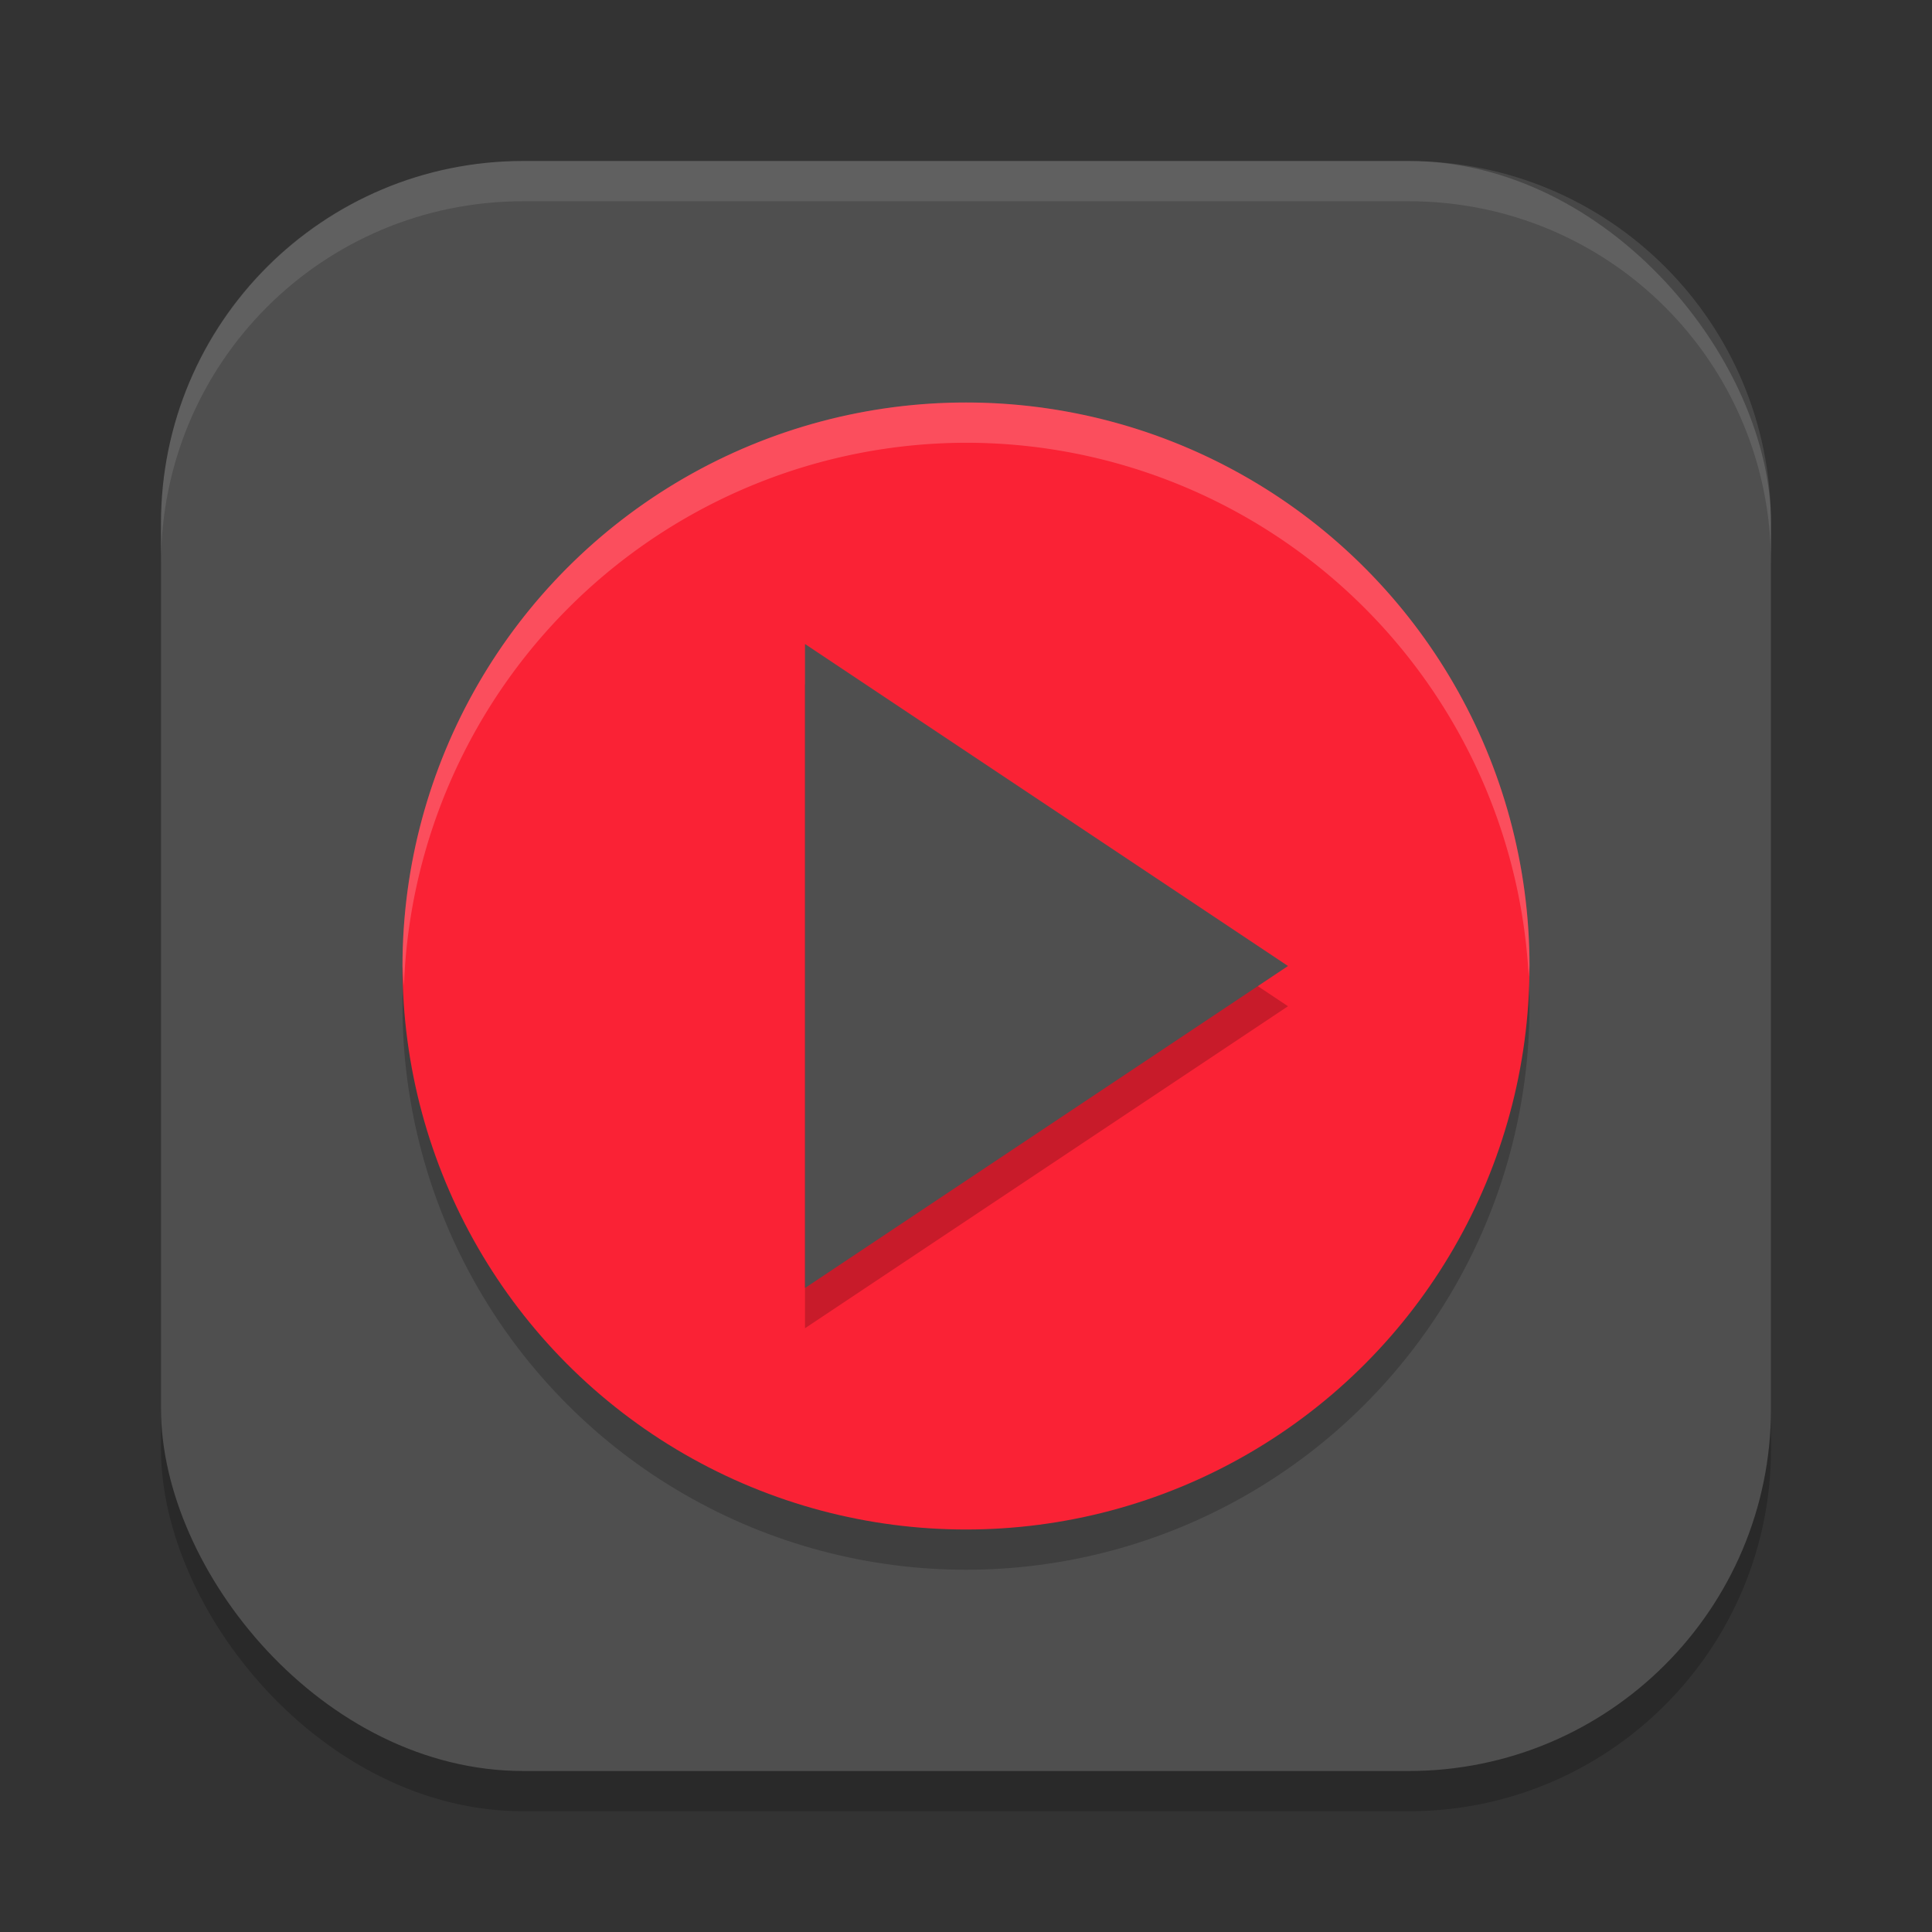 <?xml version="1.0" encoding="UTF-8" standalone="no"?>
<!-- Created with Inkscape (http://www.inkscape.org/) -->

<svg
   width="24"
   height="24"
   viewBox="0 0 24 24"
   version="1.1"
   id="svg5"
   inkscape:version="1.4 (e7c3feb100, 2024-10-09)"
   sodipodi:docname="youtube-music-desktop-app.svg"
   xmlns:inkscape="http://www.inkscape.org/namespaces/inkscape"
   xmlns:sodipodi="http://sodipodi.sourceforge.net/DTD/sodipodi-0.dtd"
   xmlns="http://www.w3.org/2000/svg"
   xmlns:svg="http://www.w3.org/2000/svg">
  <rect x="0" y="0" width="24" height="24" fill="#333333" stroke="none"/>
  <sodipodi:namedview
     id="namedview7"
     pagecolor="#ffffff"
     bordercolor="#000000"
     borderopacity="0.25"
     inkscape:showpageshadow="2"
     inkscape:pageopacity="0.0"
     inkscape:pagecheckerboard="0"
     inkscape:deskcolor="#d1d1d1"
     inkscape:document-units="px"
     showgrid="false"
     inkscape:zoom="32.75"
     inkscape:cx="12"
     inkscape:cy="12"
     inkscape:window-width="1920"
     inkscape:window-height="1011"
     inkscape:window-x="0"
     inkscape:window-y="0"
     inkscape:window-maximized="1"
     inkscape:current-layer="svg5" />
  <defs
     id="defs2" />
  <rect
     style="opacity:0.2;fill:#000000;stroke-width:1.429;stroke-linecap:square"
     id="rect234"
     width="20"
     height="20"
     x="2"
     y="2.5"
     ry="4.5" />
  <rect
     style="fill:#4f4f4f;fill-opacity:1;stroke-width:1.429;stroke-linecap:square"
     id="rect396"
     width="20"
     height="20"
     x="2"
     y="2"
     ry="4.5" />
  <circle
     style="opacity:0.2;fill:#000000;fill-opacity:1;stroke-width:2.8;stroke-linecap:square"
     id="path744"
     cx="12"
     cy="12.5"
     r="7" />
  <circle
     style="fill:#fa2235;fill-opacity:1;stroke-width:2.8;stroke-linecap:square"
     id="path345"
     cx="12"
     cy="12"
     r="7" />
  <path
     id="path909"
     style="opacity:0.2;fill:#ffffff;fill-opacity:1;stroke-width:2.8;stroke-linecap:square"
     d="M 12,5 A 7,7 0 0 0 5,12 7,7 0 0 0 5.018,12.244 7,7 0 0 1 12,5.5 7,7 0 0 1 18.99,12.133 7,7 0 0 0 19,12 7,7 0 0 0 12,5 Z" />
  <path
     d="m 10,8.5 6,4 -6,4 z"
     style="opacity:0.2;fill:#000000;stroke-width:2.828"
     id="path649" />
  <path
     d="m 10,8 6,4 -6,4 z"
     style="fill:#4f4f4f;fill-opacity:1;stroke-width:2.828"
     id="path2099" />
  <path
     id="path1040"
     style="opacity:0.1;fill:#ffffff;stroke-width:4;stroke-linecap:square"
     d="M 6.5,2 C 4.007,2 2,4.007 2,6.5 V 7 C 2,4.507 4.007,2.5 6.5,2.5 h 11 C 19.993,2.5 22,4.507 22,7 V 6.5 C 22,4.007 19.993,2 17.5,2 Z" />
</svg>
